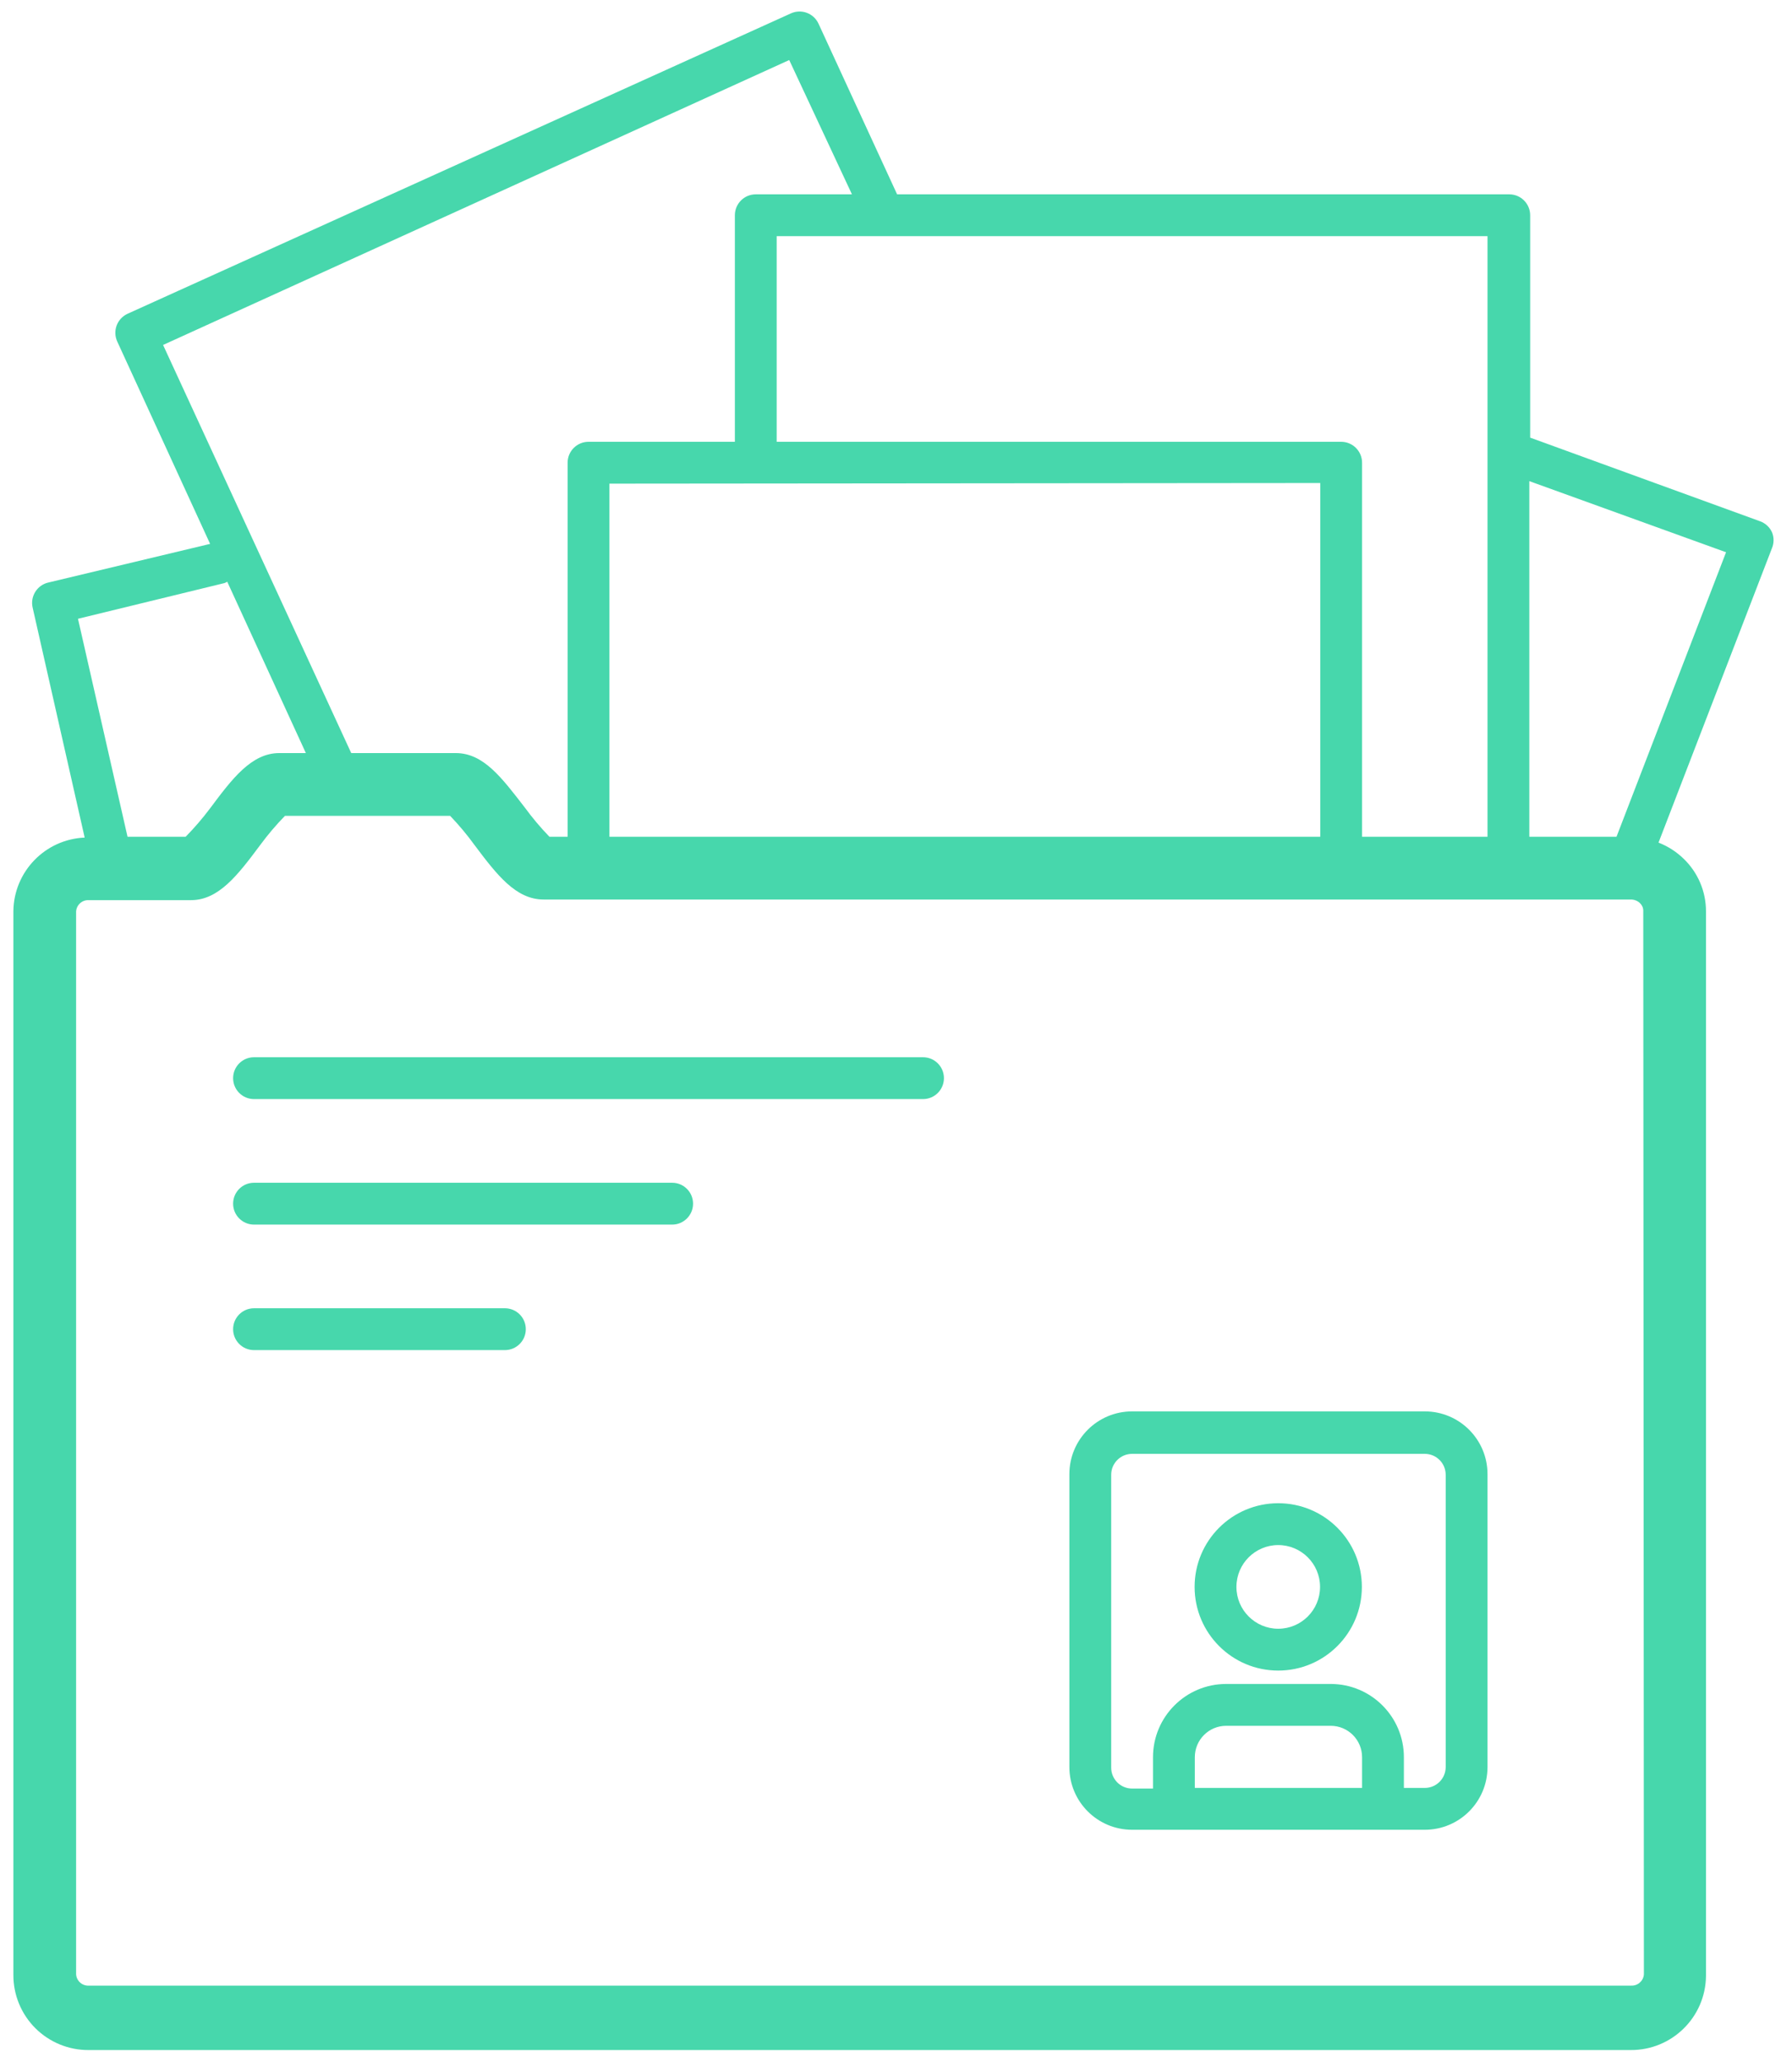 <?xml version="1.0" encoding="UTF-8"?>
<svg width="60px" height="69px" viewBox="0 0 60 69" version="1.1" xmlns="http://www.w3.org/2000/svg" xmlns:xlink="http://www.w3.org/1999/xlink">
    <!-- Generator: Sketch 45.2 (43514) - http://www.bohemiancoding.com/sketch -->
    <title>yj-direct</title>
    <desc>Created with Sketch.</desc>
    <defs></defs>
    <g id="Enganging-users---Platform" stroke="none" stroke-width="1" fill="none" fill-rule="evenodd">
        <g id="yj-direct" fill-rule="nonzero" fill="#47D7AC">
            <g id="client-services">
                <path d="M59.332,17.815 C59.255,17.643 59.111,17.509 58.933,17.444 L51.233,14.644 L51.233,7.203 C51.233,6.816 50.92,6.503 50.533,6.503 L30.037,6.503 L27.405,0.791 C27.243,0.442 26.831,0.289 26.481,0.448 L4.27,10.5 C4.101,10.578 3.969,10.72 3.905,10.894 C3.841,11.069 3.849,11.262 3.927,11.431 L7.035,18.2 L1.61,19.495 C1.239,19.585 1.009,19.956 1.092,20.328 L2.835,28.028 C1.511,28.084 0.462,29.167 0.448,30.492 L0.448,66.08 C0.444,66.751 0.709,67.395 1.184,67.869 C1.659,68.342 2.304,68.606 2.975,68.6 L54.6,68.6 C55.979,68.608 57.105,67.501 57.12,66.122 L57.12,30.499 C57.122,29.833 56.851,29.196 56.371,28.735 C56.13,28.501 55.844,28.318 55.531,28.196 L59.325,18.354 C59.399,18.182 59.402,17.988 59.332,17.815 Z M49.805,28 L45.605,28 L45.605,15.484 C45.605,15.097 45.292,14.784 44.905,14.784 L26.005,14.784 L26.005,7.903 L49.805,7.903 L49.805,28 Z M44.205,16.163 L44.205,28 L20.405,28 L20.405,16.184 L44.205,16.163 Z M26.425,2.009 L28.525,6.503 L25.305,6.503 C24.918,6.503 24.605,6.816 24.605,7.203 L24.605,14.784 L19.705,14.784 C19.318,14.784 19.005,15.097 19.005,15.484 L19.005,28 L18.396,28 C18.098,27.693 17.823,27.365 17.57,27.02 C16.8,26.026 16.191,25.2 15.26,25.2 L11.76,25.2 L5.46,11.543 L26.425,2.009 Z M7.525,19.509 C7.554,19.497 7.582,19.483 7.609,19.467 L10.241,25.2 L9.352,25.2 C8.421,25.2 7.777,26.054 7.035,27.048 C6.784,27.383 6.51,27.701 6.216,28 L4.27,28 L2.611,20.706 L7.525,19.509 Z M55.041,66.066 C55.026,66.285 54.84,66.452 54.621,66.444 L2.975,66.444 C2.753,66.456 2.563,66.288 2.548,66.066 L2.548,30.499 C2.563,30.277 2.753,30.109 2.975,30.121 L6.398,30.121 C7.329,30.121 7.973,29.267 8.715,28.273 C8.968,27.93 9.244,27.605 9.541,27.3 L15.071,27.3 C15.366,27.608 15.64,27.935 15.89,28.28 C16.632,29.267 17.269,30.1 18.2,30.1 L54.6,30.1 C54.714,30.098 54.825,30.141 54.908,30.219 C54.978,30.284 55.019,30.375 55.02,30.471 L55.041,66.066 Z M54.124,28 L51.205,28 L51.205,16.1 L57.792,18.48 L54.124,28 Z" id="Shape"></path>
                <path d="M30.905,35.378 L8.505,35.378 C8.118,35.378 7.805,35.691 7.805,36.078 C7.805,36.465 8.118,36.778 8.505,36.778 L30.905,36.778 C31.292,36.778 31.605,36.465 31.605,36.078 C31.605,35.691 31.292,35.378 30.905,35.378 Z" id="Shape"></path>
                <path d="M22.505,39.578 L8.505,39.578 C8.118,39.578 7.805,39.891 7.805,40.278 C7.805,40.665 8.118,40.978 8.505,40.978 L22.505,40.978 C22.892,40.978 23.205,40.665 23.205,40.278 C23.205,39.891 22.892,39.578 22.505,39.578 Z" id="Shape"></path>
                <path d="M16.905,43.778 L8.505,43.778 C8.118,43.778 7.805,44.091 7.805,44.478 C7.805,44.865 8.118,45.178 8.505,45.178 L16.905,45.178 C17.292,45.178 17.605,44.865 17.605,44.478 C17.605,44.091 17.292,43.778 16.905,43.778 Z" id="Shape"></path>
                <path d="M42.798,50.302 C41.252,50.302 39.998,51.556 39.998,53.102 C39.998,54.648 41.252,55.902 42.798,55.902 C44.344,55.902 45.598,54.648 45.598,53.102 C45.598,51.556 44.344,50.302 42.798,50.302 Z M42.798,54.502 C42.025,54.502 41.398,53.875 41.398,53.102 C41.398,52.329 42.025,51.702 42.798,51.702 C43.571,51.702 44.198,52.329 44.198,53.102 C44.198,53.875 43.571,54.502 42.798,54.502 Z" id="Shape"></path>
                <path d="M47.705,47.229 L37.905,47.229 C36.745,47.229 35.805,48.169 35.805,49.329 L35.805,59.129 C35.805,60.289 36.745,61.229 37.905,61.229 L47.705,61.229 C48.865,61.229 49.805,60.289 49.805,59.129 L49.805,49.329 C49.805,48.169 48.865,47.229 47.705,47.229 Z M45.605,59.829 L40.005,59.829 L40.005,58.8 C40.005,58.22 40.475,57.75 41.055,57.75 L44.555,57.75 C45.135,57.75 45.605,58.22 45.605,58.8 L45.605,59.829 Z M48.405,59.129 C48.405,59.516 48.092,59.829 47.705,59.829 L47.005,59.829 L47.005,58.8 C47.005,57.447 45.908,56.35 44.555,56.35 L41.055,56.35 C39.702,56.35 38.605,57.447 38.605,58.8 L38.605,59.85 L37.905,59.85 C37.518,59.85 37.205,59.537 37.205,59.15 L37.205,49.35 C37.205,48.963 37.518,48.65 37.905,48.65 L47.705,48.65 C48.092,48.65 48.405,48.963 48.405,49.35 L48.405,59.129 Z" id="Shape"></path>
            </g>
        </g>
    </g>
</svg>